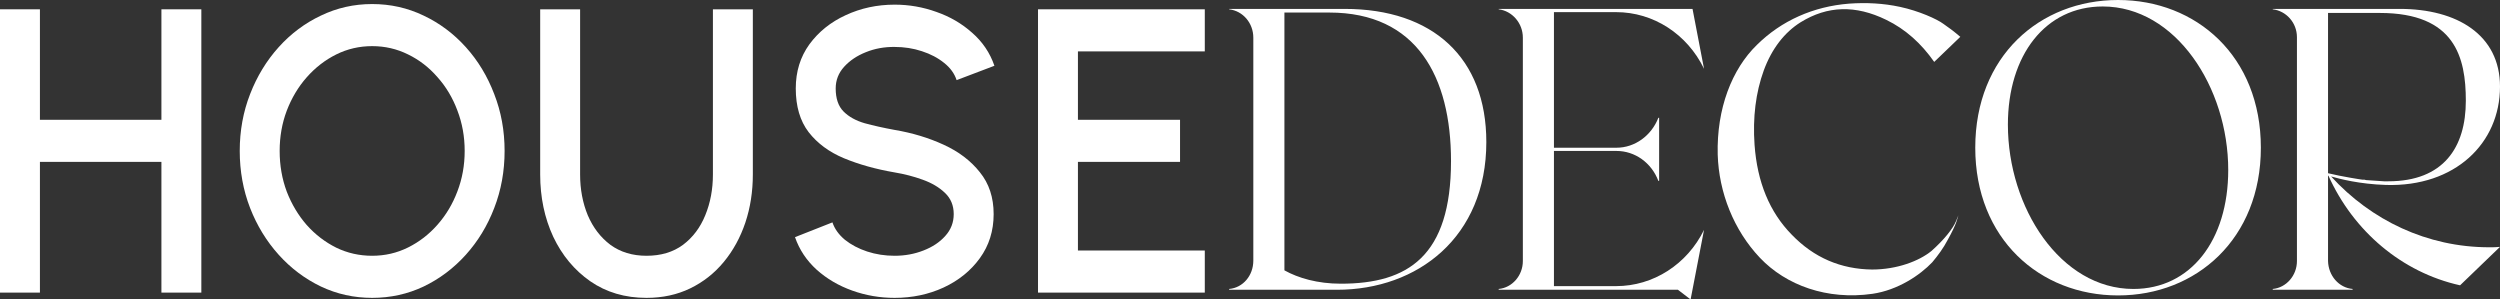<svg width="192" height="23" viewBox="0 0 192 23" fill="none" xmlns="http://www.w3.org/2000/svg">
<rect x="0" y="0" width="192" height="23" fill="#333333" stroke="none"/>
<g id="HOUSEDECOR">
<g id="HOUSEDECOR_2">
<path d="M12.397 0.715H15.463V22.472H12.397V12.432H3.066V22.472H0V0.715H3.066V9.2H12.397V0.715Z" fill="white"/>
<path d="M28.582 22.876C27.187 22.876 25.875 22.586 24.647 22.005C23.419 21.415 22.337 20.602 21.404 19.566C20.47 18.529 19.738 17.333 19.208 15.976C18.677 14.608 18.412 13.147 18.412 11.593C18.412 10.039 18.677 8.584 19.208 7.226C19.738 5.859 20.47 4.657 21.404 3.621C22.337 2.585 23.419 1.777 24.647 1.197C25.875 0.606 27.187 0.311 28.582 0.311C29.988 0.311 31.305 0.606 32.533 1.197C33.761 1.777 34.842 2.585 35.776 3.621C36.709 4.657 37.437 5.859 37.957 7.226C38.488 8.584 38.753 10.039 38.753 11.593C38.753 13.147 38.488 14.608 37.957 15.976C37.437 17.333 36.709 18.529 35.776 19.566C34.842 20.602 33.761 21.415 32.533 22.005C31.305 22.586 29.988 22.876 28.582 22.876ZM28.582 19.643C29.565 19.643 30.484 19.431 31.339 19.006C32.194 18.581 32.946 18.001 33.594 17.265C34.253 16.52 34.764 15.665 35.127 14.701C35.501 13.727 35.687 12.691 35.687 11.593C35.687 10.495 35.501 9.459 35.127 8.485C34.764 7.511 34.253 6.657 33.594 5.921C32.946 5.175 32.194 4.595 31.339 4.18C30.484 3.756 29.565 3.543 28.582 3.543C27.6 3.543 26.681 3.756 25.826 4.18C24.971 4.605 24.214 5.191 23.556 5.936C22.907 6.672 22.396 7.527 22.023 8.501C21.659 9.464 21.478 10.495 21.478 11.593C21.478 12.702 21.659 13.743 22.023 14.717C22.396 15.68 22.907 16.535 23.556 17.281C24.214 18.017 24.971 18.597 25.826 19.022C26.681 19.436 27.6 19.643 28.582 19.643Z" fill="white"/>
<path d="M49.652 22.876C48.001 22.876 46.562 22.451 45.333 21.601C44.115 20.752 43.166 19.612 42.488 18.182C41.82 16.742 41.486 15.147 41.486 13.396V0.715H44.552V13.396C44.552 14.536 44.749 15.582 45.142 16.535C45.545 17.478 46.124 18.234 46.881 18.804C47.648 19.363 48.571 19.643 49.652 19.643C50.763 19.643 51.696 19.363 52.453 18.804C53.21 18.234 53.779 17.478 54.163 16.535C54.556 15.582 54.752 14.536 54.752 13.396V0.715H57.818V13.396C57.818 14.712 57.627 15.945 57.243 17.095C56.86 18.234 56.31 19.239 55.593 20.11C54.875 20.98 54.015 21.658 53.013 22.145C52.011 22.632 50.89 22.876 49.652 22.876Z" fill="white"/>
<path d="M68.707 22.876C67.576 22.876 66.49 22.689 65.449 22.316C64.407 21.943 63.498 21.41 62.722 20.715C61.946 20.011 61.39 19.177 61.056 18.213L63.931 17.079C64.098 17.576 64.417 18.022 64.889 18.416C65.37 18.799 65.94 19.099 66.599 19.317C67.267 19.535 67.969 19.643 68.707 19.643C69.493 19.643 70.23 19.509 70.918 19.239C71.615 18.97 72.175 18.597 72.598 18.12C73.03 17.644 73.246 17.084 73.246 16.442C73.246 15.779 73.02 15.235 72.569 14.81C72.126 14.385 71.556 14.049 70.859 13.8C70.171 13.551 69.453 13.365 68.707 13.241C67.262 12.992 65.965 12.629 64.815 12.153C63.675 11.676 62.771 11.008 62.103 10.148C61.444 9.288 61.115 8.169 61.115 6.791C61.115 5.496 61.464 4.367 62.162 3.403C62.869 2.44 63.798 1.694 64.948 1.166C66.107 0.627 67.36 0.357 68.707 0.357C69.817 0.357 70.888 0.544 71.92 0.917C72.962 1.28 73.875 1.813 74.662 2.518C75.458 3.212 76.028 4.056 76.371 5.051L73.468 6.154C73.301 5.646 72.981 5.206 72.51 4.833C72.038 4.45 71.468 4.149 70.8 3.932C70.141 3.714 69.444 3.605 68.707 3.605C67.92 3.595 67.183 3.73 66.495 4.009C65.817 4.279 65.262 4.652 64.83 5.128C64.397 5.605 64.181 6.159 64.181 6.791C64.181 7.568 64.383 8.159 64.785 8.563C65.188 8.967 65.729 9.267 66.407 9.464C67.095 9.651 67.861 9.822 68.707 9.977C70.063 10.205 71.316 10.583 72.465 11.111C73.625 11.64 74.553 12.344 75.251 13.225C75.959 14.095 76.312 15.168 76.312 16.442C76.312 17.727 75.959 18.856 75.251 19.83C74.553 20.793 73.625 21.544 72.465 22.083C71.316 22.611 70.063 22.876 68.707 22.876Z" fill="white"/>
<path d="M79.719 22.472V0.715H92.528V3.947H82.785V9.2H90.627V12.432H82.785V19.239H92.528V22.472H79.719Z" fill="white"/>
<path d="M103.272 0.684C110.052 0.684 114.15 4.445 114.15 10.909C114.15 18.213 108.873 22.254 102.682 22.254H94.398V22.192C95.459 22.099 96.255 21.166 96.255 20.016V2.891C96.255 1.772 95.459 0.839 94.398 0.715V0.684H103.272ZM102.977 21.788C108.136 21.788 111.438 19.674 111.438 12.37C111.438 5.905 108.814 0.964 102.092 0.964H98.643V20.762C99.705 21.353 101.179 21.788 102.977 21.788Z" fill="white"/>
<path d="M124.119 21.974C126.979 21.974 129.573 20.296 130.87 17.654L129.838 23L128.865 22.254H115.098V22.192C116.13 22.099 116.955 21.166 116.955 20.047V2.891C116.955 1.772 116.13 0.839 115.098 0.715V0.684H129.986L130.87 5.284C129.573 2.611 126.979 0.932 124.119 0.932H119.343V11.345H124.148C125.564 11.345 126.831 10.412 127.362 9.045H127.421V13.893H127.362C126.831 12.495 125.564 11.593 124.148 11.593H119.343V21.974H124.119Z" fill="white"/>
<path d="M148.341 19.27C149.284 18.431 149.992 17.561 150.228 16.97L150.405 16.535C150.316 16.815 150.287 17.157 149.579 18.431C149.255 19.053 148.842 19.612 148.4 20.14C147.456 21.135 145.747 22.285 143.801 22.565C140.322 23.062 137.168 21.912 135.163 19.799C133.158 17.685 132.009 14.795 131.92 11.873C131.832 8.33 133.011 5.315 134.927 3.45C136.814 1.585 139.261 0.497 142.003 0.28C143.329 0.186 144.626 0.249 145.923 0.528C147.368 0.839 148.754 1.461 149.255 1.834C149.579 2.051 150.08 2.424 150.552 2.828L148.547 4.755C147.545 3.326 146.336 2.238 144.862 1.523C142.504 0.373 140.352 0.435 138.288 1.709C137.05 2.486 136.077 3.73 135.458 5.408C134.839 7.118 134.603 9.014 134.75 11.127C134.957 13.986 135.9 16.287 137.61 18.027C139.32 19.799 141.383 20.669 143.771 20.7C145.688 20.7 147.397 20.047 148.341 19.27Z" fill="white"/>
<path d="M162.667 0C168.681 0 173.634 4.32 173.634 11.345C173.634 18.338 168.681 22.689 162.667 22.689C156.653 22.689 151.7 18.338 151.7 11.345C151.7 4.32 156.653 0 162.667 0ZM163.846 22.192C168.239 22.192 171.128 18.462 171.128 13.054C171.128 6.714 167.089 0.497 161.488 0.497C157.095 0.497 154.206 4.227 154.206 9.573C154.206 15.945 158.245 22.192 163.846 22.192Z" fill="white"/>
<path d="M179.028 13.551C182.094 16.908 186.399 18.991 191.175 18.991C191.44 18.991 191.735 18.991 192 18.959L188.934 21.912C184.453 20.918 180.738 17.747 178.822 13.489C178.822 13.489 178.822 13.489 178.793 13.489V20.047C178.822 21.166 179.618 22.099 180.679 22.192V22.254H174.547V22.192C175.579 22.099 176.405 21.166 176.405 20.047V2.859C176.405 1.741 175.579 0.839 174.547 0.715V0.684H184.306C188.698 0.684 192 2.673 192 6.651C192 11.003 188.551 14.36 183.244 14.204C181.21 14.142 179.677 13.738 179.028 13.551ZM182.773 0.995H178.793V13.303C179.795 13.551 181.387 13.8 181.446 13.8C181.475 13.8 181.534 13.8 181.593 13.8C181.623 13.8 181.682 13.831 181.711 13.831C182.183 13.862 182.655 13.893 183.097 13.924C183.215 13.924 183.333 13.924 183.421 13.924C187.666 13.924 189.376 11.313 189.376 7.739C189.376 4.414 188.551 0.995 182.773 0.995Z" fill="white"/>
</g>
</g>
</svg>
